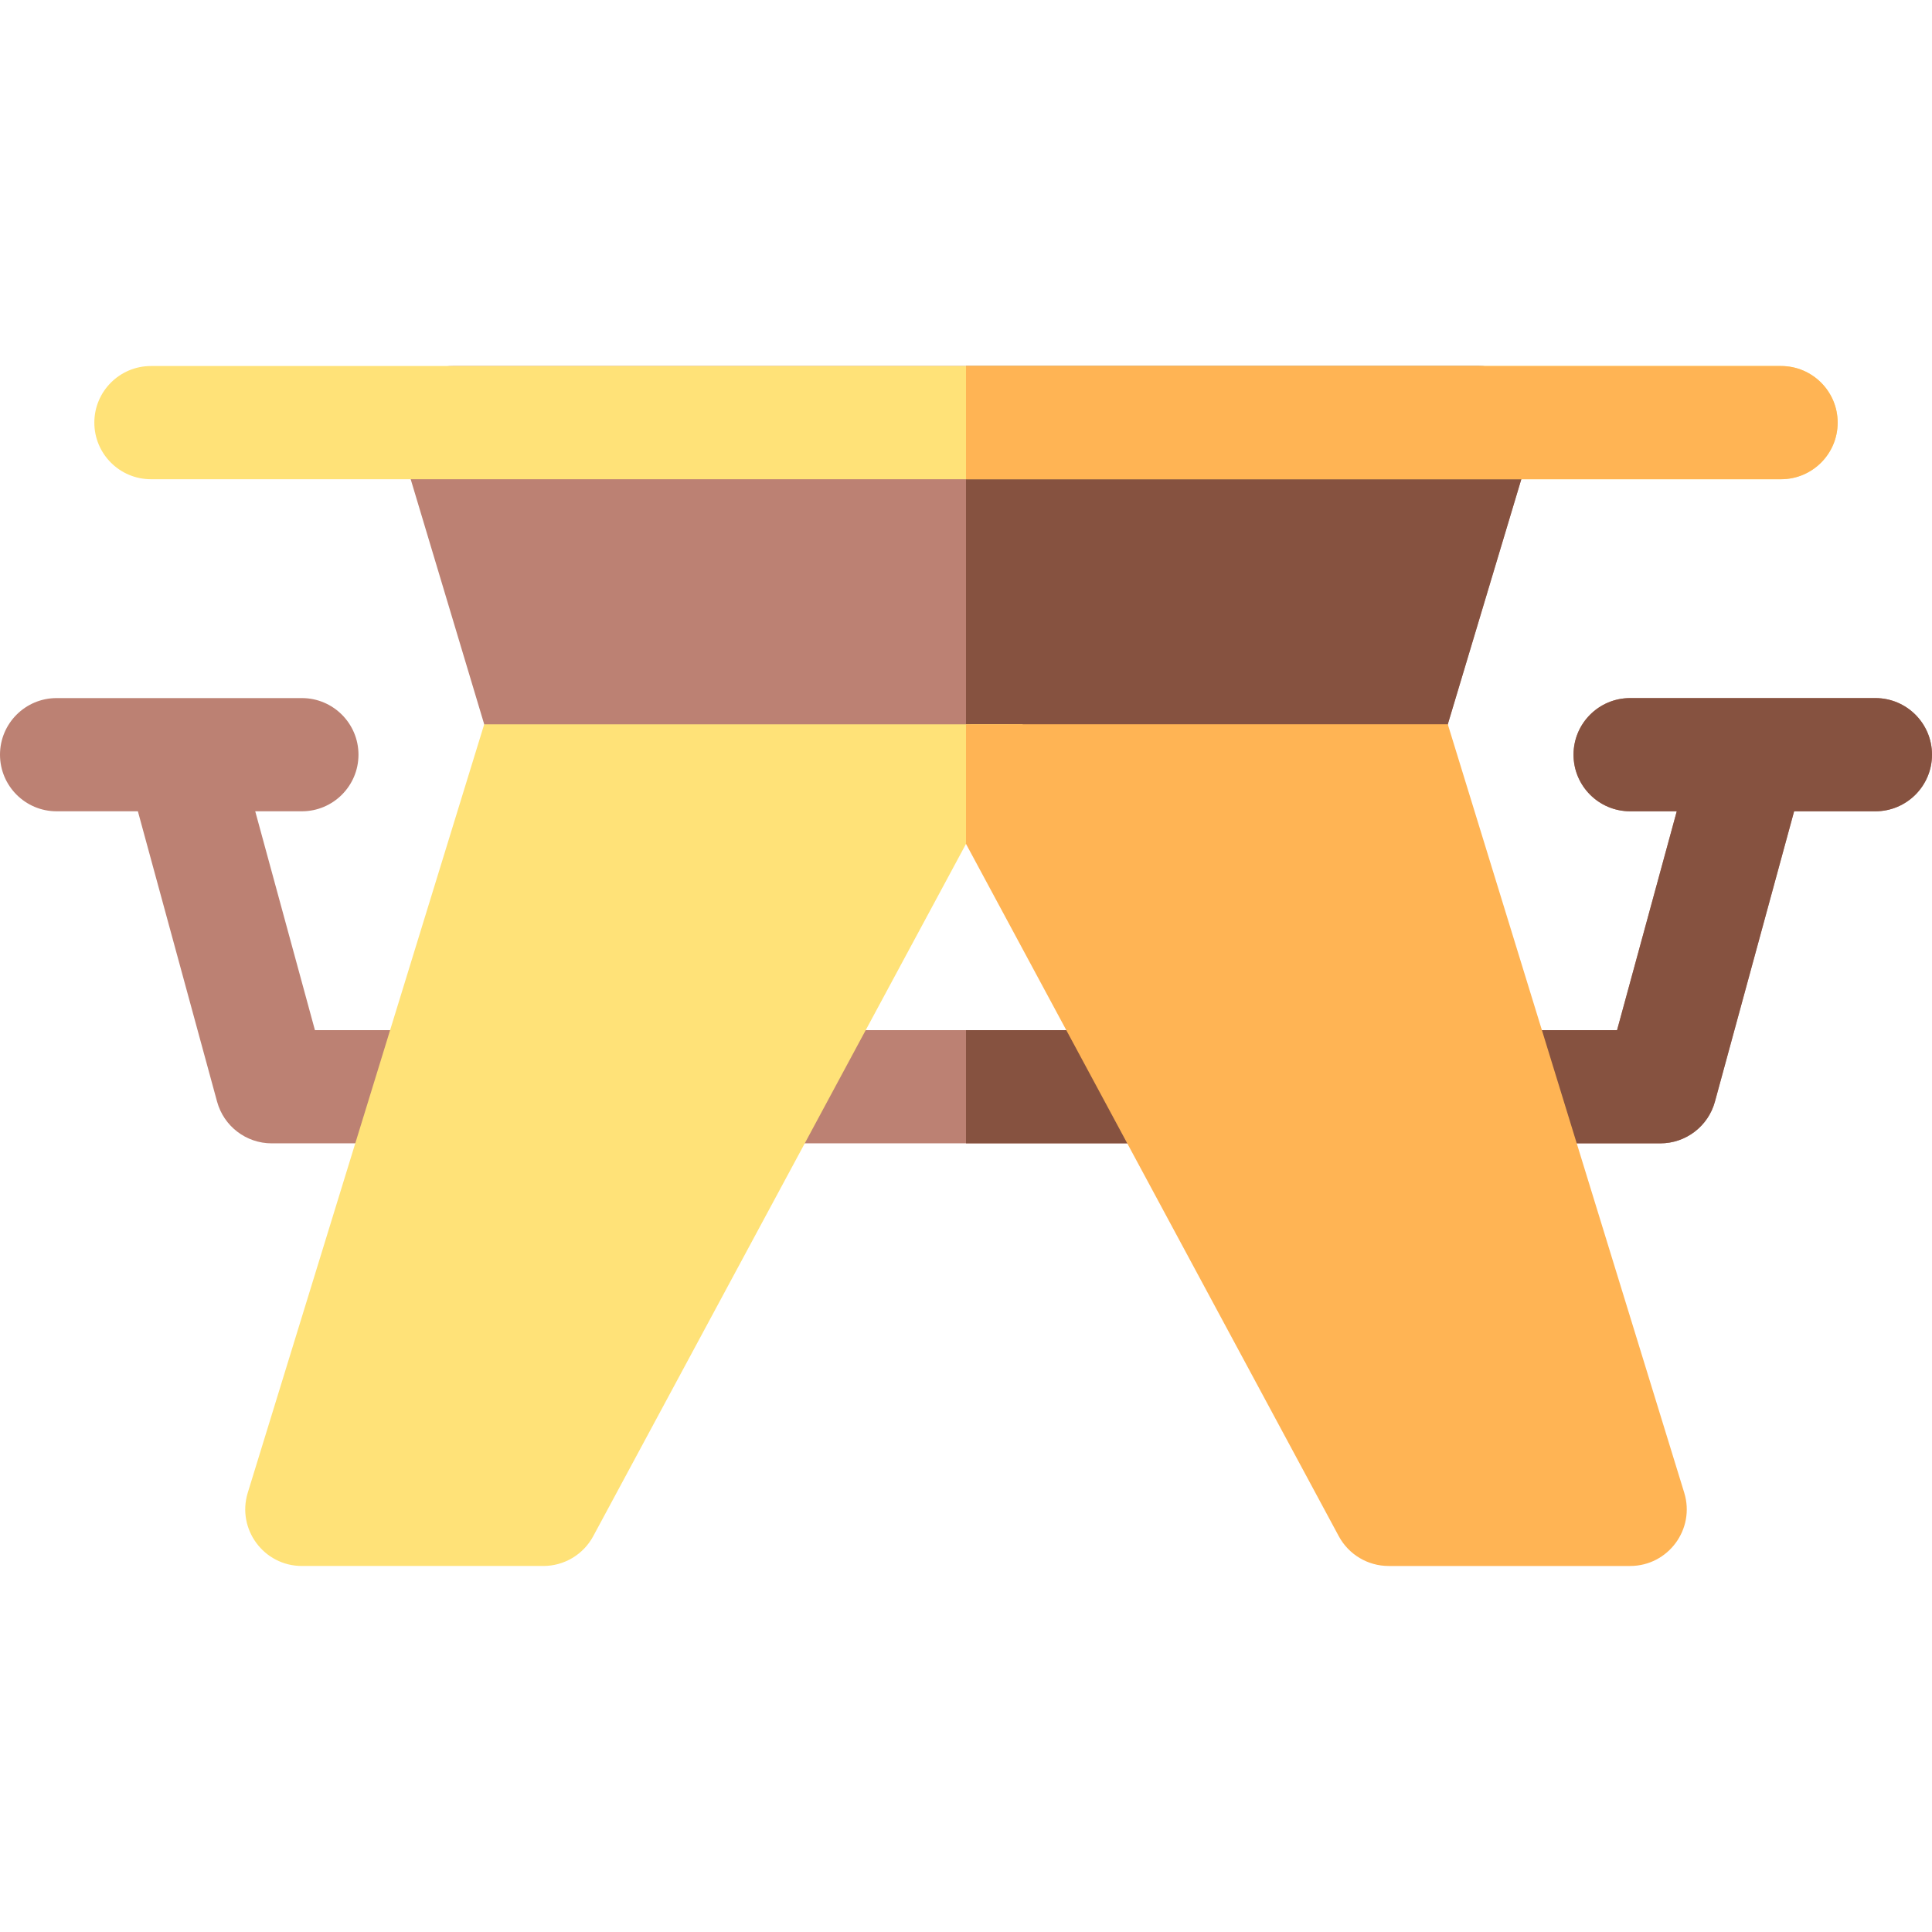 <svg id="Capa_1" enable-background="new 0 0 512 512" height="512" viewBox="0 0 512 512" width="512" xmlns="http://www.w3.org/2000/svg"><g><path d="m512 200c0 8.28-6.72 15-15 15h-21.54l-20.99 76.95c-1.78 6.52-7.71 11.05-14.47 11.05h-368c-6.76 0-12.69-4.53-14.47-11.05l-20.99-76.95h-21.54c-8.28 0-15-6.72-15-15s6.72-15 15-15h65c8.28 0 15 6.72 15 15s-6.72 15-15 15h-12.36l15.82 58h345.08l15.82-58h-12.36c-8.28 0-15-6.72-15-15s6.72-15 15-15h65c8.28 0 15 6.72 15 15z" fill="#bc8173"/><path d="m512 200c0 8.28-6.72 15-15 15h-21.54l-20.99 76.95c-1.78 6.52-7.71 11.05-14.47 11.05h-184v-30h172.54l15.82-58h-12.36c-8.28 0-15-6.72-15-15s6.72-15 15-15h65c8.28 0 15 6.72 15 15z" fill="#865240"/><path d="m406.37 116.31-24 80c-1.91 6.35-7.75 10.69-14.37 10.69h-224c-6.62 0-12.46-4.34-14.37-10.69l-24-80c-2.885-9.631 4.349-19.31 14.37-19.31h272c10.012 0 17.257 9.672 14.37 19.31z" fill="#bc8173"/><path d="m368 207h-112v-110h136c10.012 0 17.257 9.672 14.37 19.31l-24 80c-1.91 6.35-7.75 10.69-14.37 10.69z" fill="#865240"/><path d="m271 191.94c.01 2.46-.59 4.93-1.79 7.17-21.983 40.821-109.872 204.048-112 208-2.62 4.86-7.69 7.89-13.21 7.89h-64c-10.09 0-17.303-9.779-14.34-19.41l62.66-203.64c146.418 0 121.389.004 142.68-.01z" fill="#ffe278"/><path d="m432 415h-64c-5.52 0-10.59-3.03-13.21-7.89l-98.79-183.47v-31.69c20.853-.014-1.981-.01 127.68-.01l62.66 203.65c2.965 9.637-4.255 19.41-14.34 19.41z" fill="#ffb454"/><path d="m487 112c0 8.28-6.72 15-15 15h-432c-8.28 0-15-6.72-15-15s6.72-15 15-15h432c8.28 0 15 6.72 15 15z" fill="#ffe278"/><path d="m487 112c0 8.28-6.72 15-15 15h-216v-30h216c8.28 0 15 6.72 15 15z" fill="#ffb454"/></g></svg>